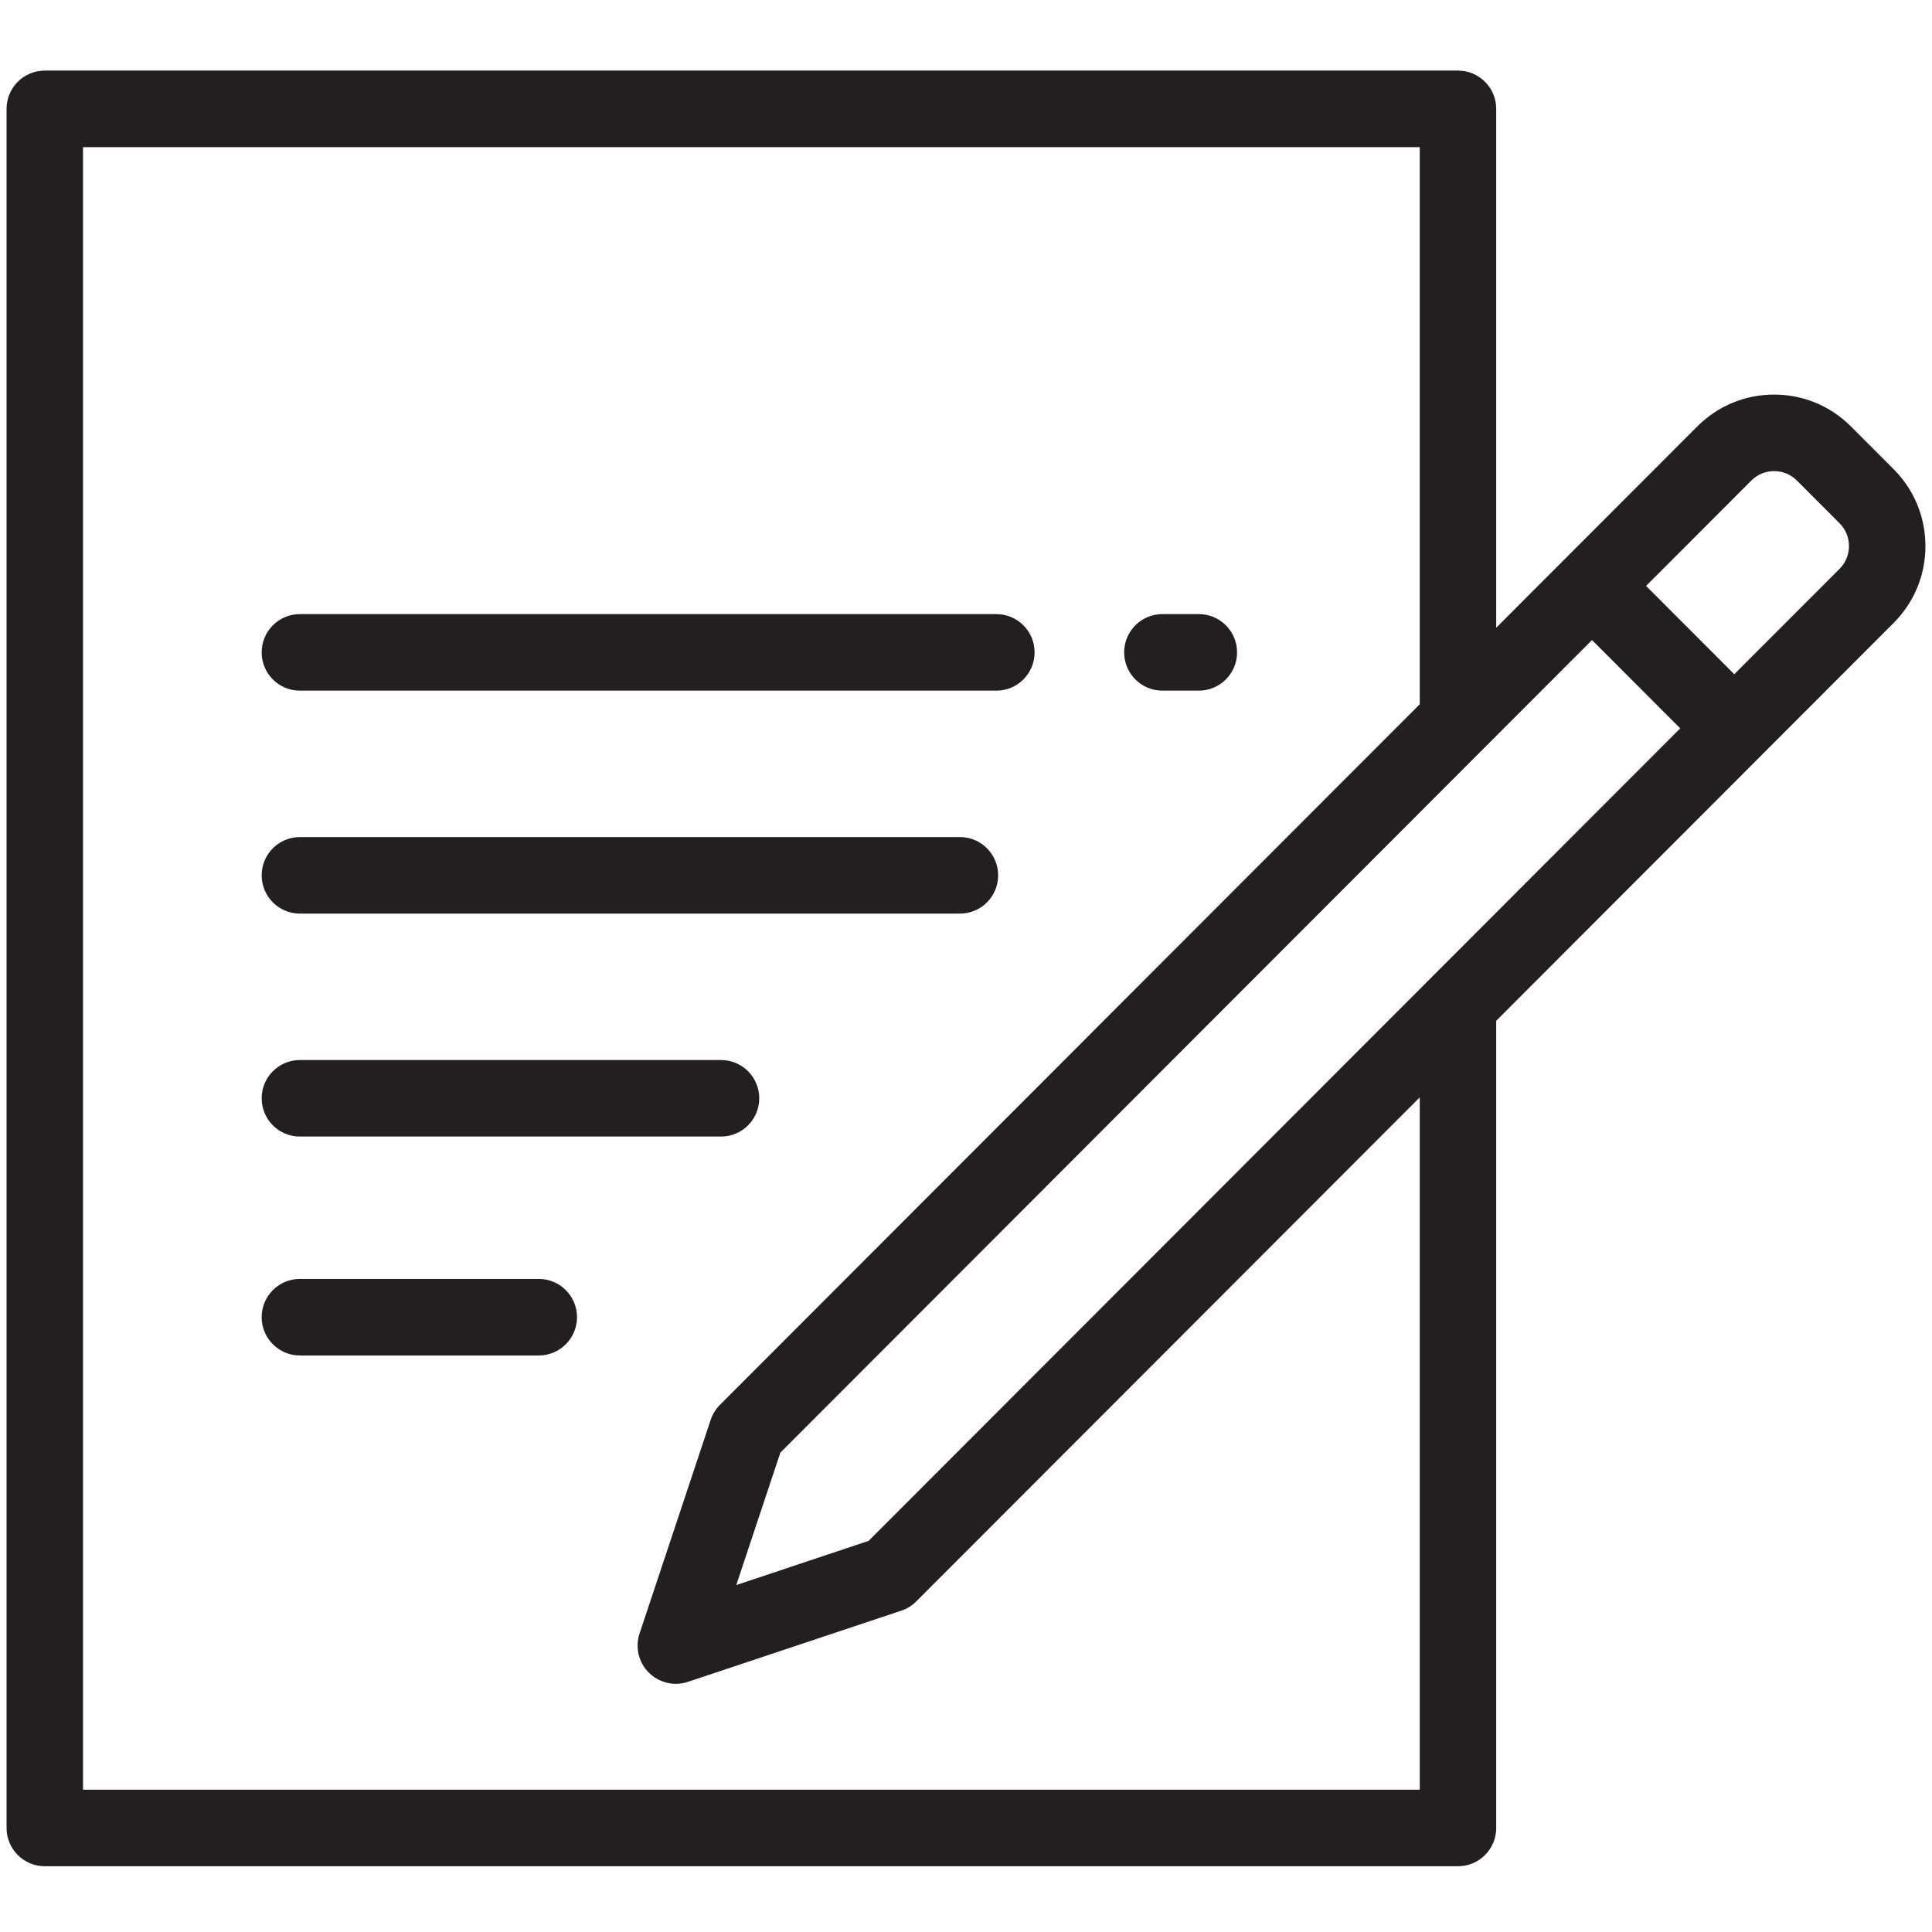 <?xml version="1.0" encoding="utf-8"?>
<!-- Generator: Adobe Illustrator 16.0.0, SVG Export Plug-In . SVG Version: 6.00 Build 0)  -->
<!DOCTYPE svg PUBLIC "-//W3C//DTD SVG 1.1//EN" "http://www.w3.org/Graphics/SVG/1.1/DTD/svg11.dtd">
<svg version="1.1" id="Layer_1" xmlns="http://www.w3.org/2000/svg" xmlns:xlink="http://www.w3.org/1999/xlink" x="0px" y="0px"
	 width="400px" height="400px" viewBox="0 0 400 400" enable-background="new 0 0 400 400" xml:space="preserve">
<path fill-rule="evenodd" clip-rule="evenodd" fill="#231F20" d="M392.052,128.979l-82.281,82.374l0.004,167.108
	c0,4.378-3.542,7.923-7.913,7.923H9.274c-4.371,0-7.915-3.545-7.915-7.923V22.54c0-4.376,3.543-7.925,7.915-7.923h292.587
	c4.371,0,7.913,3.547,7.913,7.923v107.425l41.634-41.677c4.25-4.253,9.895-6.595,15.902-6.595c6.009,0,11.657,2.342,15.907,6.595
	l8.834,8.845c4.25,4.253,6.589,9.907,6.589,15.923C398.641,119.069,396.302,124.725,392.052,128.979z M293.945,30.462H17.186
	v340.075h276.759V227.195l-104.243,104.36c-0.868,0.868-1.925,1.523-3.093,1.911l-44.181,14.743c-0.82,0.273-1.664,0.409-2.5,0.409
	c-2.068,0-4.09-0.812-5.599-2.321c-2.12-2.121-2.86-5.261-1.912-8.107l14.727-44.232c0.388-1.164,1.042-2.225,1.911-3.097
	l144.889-145.051V30.462z M161.57,300.742l-9.132,27.425l27.395-9.141l168.041-168.228l-18.263-18.283L161.57,300.742z
	 M380.861,108.337c0,0,0,0,0-0.001l-8.834-8.847c-1.26-1.26-2.933-1.953-4.717-1.953c-1.779,0-3.452,0.692-4.712,1.954
	l-21.798,21.821l9.134,9.14l9.13,9.143l21.797-21.821c1.257-1.26,1.951-2.937,1.951-4.72
	C382.813,111.272,382.121,109.598,380.861,108.337z M54.177,227.391c0-4.374,3.542-7.923,7.913-7.923h87.19
	c4.371,0,7.914,3.549,7.914,7.923c0,4.375-3.543,7.92-7.914,7.92h-87.19C57.718,235.311,54.177,231.766,54.177,227.391z
	 M54.177,181.228c0-4.375,3.542-7.921,7.913-7.921h136.654c4.368,0,7.913,3.547,7.913,7.921c0,4.376-3.542,7.923-7.913,7.923H62.089
	C57.718,189.151,54.177,185.604,54.177,181.228z M62.089,142.99c-4.371,0-7.913-3.547-7.913-7.921c0-4.376,3.542-7.923,7.913-7.923
	h144.197c4.37,0,7.916,3.549,7.916,7.923s-3.546,7.921-7.913,7.921H62.089z M240.662,127.145h7.542c4.371,0,7.916,3.549,7.916,7.923
	s-3.545,7.921-7.916,7.921h-7.542c-4.371,0-7.916-3.547-7.916-7.921C232.746,130.692,236.291,127.145,240.662,127.145z
	 M62.089,264.789h49.464c4.371,0,7.912,3.545,7.912,7.923c0,4.375-3.542,7.924-7.912,7.924H62.089c-4.371,0-7.913-3.549-7.913-7.924
	C54.177,268.334,57.718,264.789,62.089,264.789z"/>
</svg>
